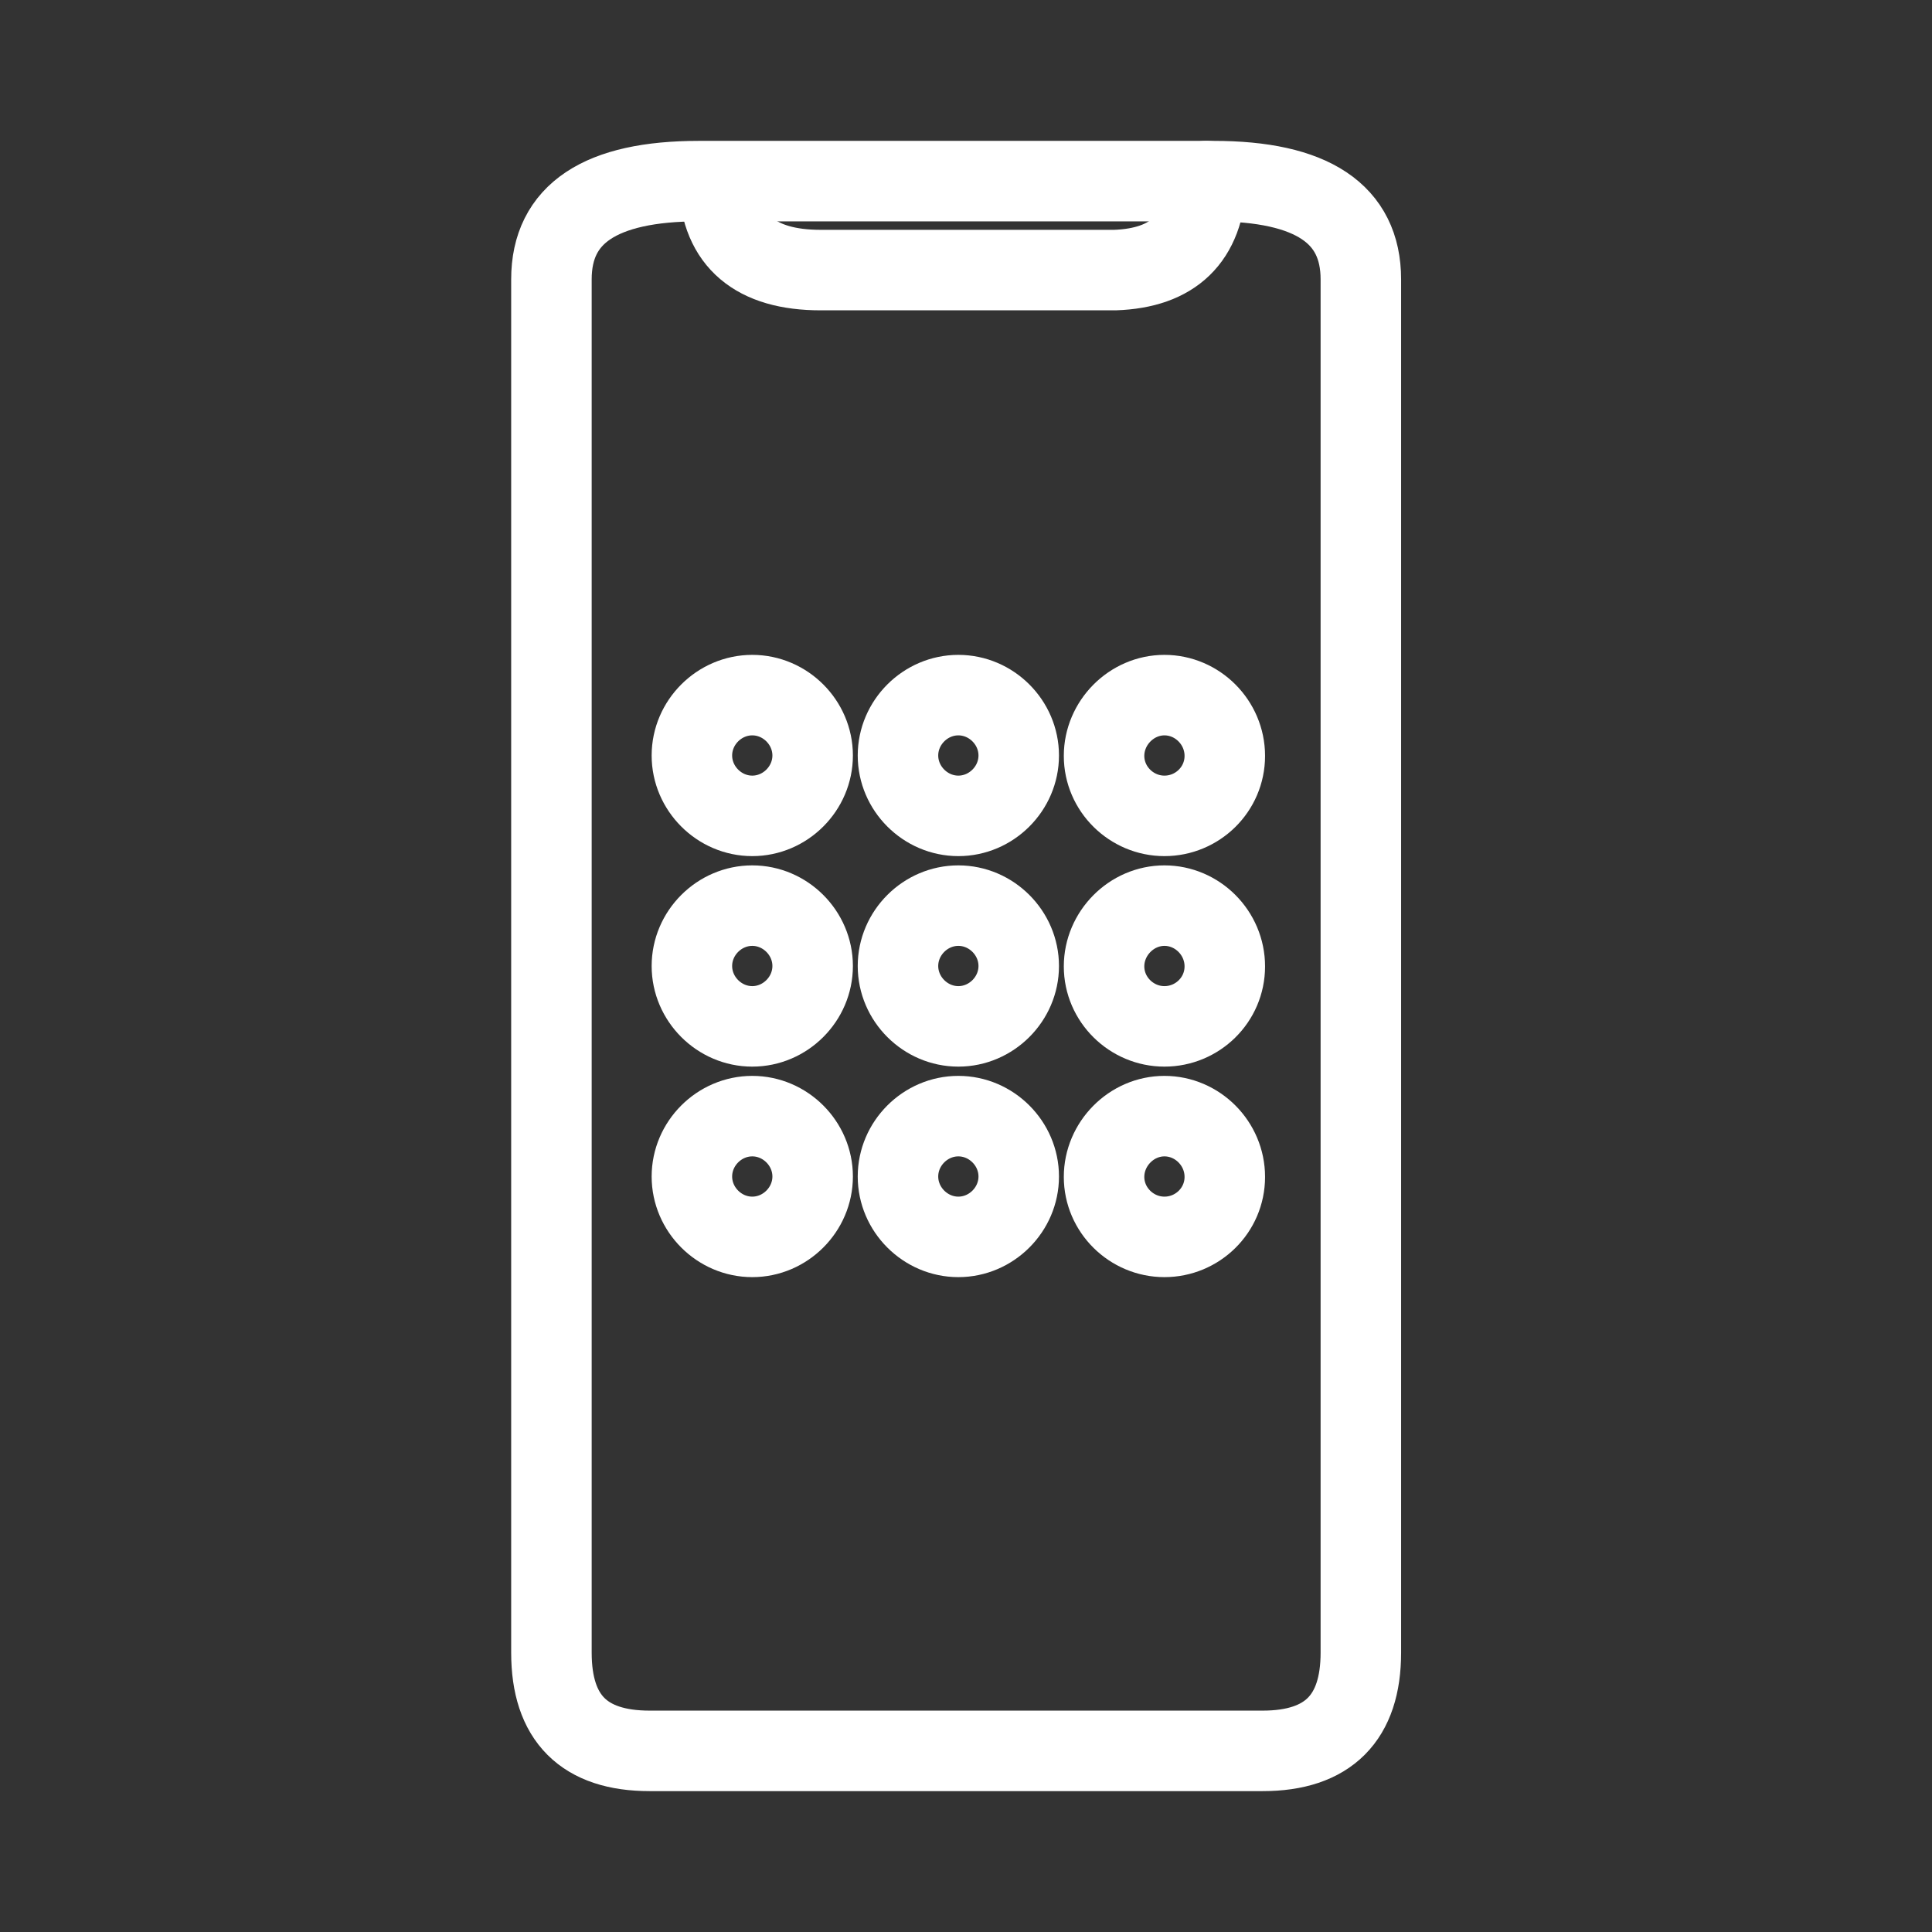 <?xml version="1.0" encoding="UTF-8"?><svg id="b" xmlns="http://www.w3.org/2000/svg" viewBox="0 0 48 48"><rect x="0" y="0" width="48" height="48" fill="#333333" stroke="none"/><defs><style>.c{stroke-width:2px;fill:none;stroke:#fff;stroke-linecap:round;stroke-linejoin:round;}</style></defs><path class="c" d="m30.15,4.5c2.44,0,3.66.81,3.66,2.44v34.12c0,1.62-.81,2.44-2.44,2.44h-15.23c-1.63,0-2.44-.81-2.44-2.44V6.94c0-1.63,1.22-2.44,3.66-2.44h12.8Z"/><path class="c" d="m18.69,17.27c.82,0,1.5.68,1.5,1.5s-.68,1.5-1.5,1.5-1.5-.68-1.5-1.5.68-1.5,1.5-1.5Z"/><path class="c" d="m23.81,17.27c.82,0,1.5.68,1.5,1.5s-.68,1.5-1.5,1.5-1.5-.68-1.5-1.5.68-1.5,1.5-1.5Z"/><path class="c" d="m28.93,17.27c.82,0,1.5.68,1.5,1.51s-.68,1.49-1.5,1.49-1.5-.67-1.5-1.49.68-1.51,1.5-1.51Z"/><path class="c" d="m18.69,22.5c.82,0,1.5.68,1.5,1.5s-.68,1.5-1.5,1.5-1.5-.68-1.5-1.5.68-1.5,1.5-1.5Z"/><path class="c" d="m23.81,22.5c.82,0,1.5.68,1.5,1.5s-.68,1.5-1.5,1.5-1.5-.68-1.5-1.5.68-1.5,1.5-1.5Z"/><path class="c" d="m28.93,22.5c.82,0,1.5.68,1.5,1.51s-.68,1.49-1.5,1.49-1.5-.67-1.5-1.49.68-1.51,1.5-1.51Z"/><path class="c" d="m18.69,27.73c.82,0,1.5.68,1.5,1.5s-.68,1.5-1.5,1.5-1.5-.68-1.5-1.5.68-1.5,1.5-1.5Z"/><path class="c" d="m23.81,27.73c.82,0,1.5.68,1.5,1.5s-.68,1.5-1.5,1.5-1.5-.68-1.5-1.5.68-1.5,1.5-1.5Z"/><path class="c" d="m28.93,27.73c.82,0,1.5.68,1.5,1.51s-.68,1.49-1.5,1.49-1.5-.67-1.5-1.49.68-1.51,1.5-1.51Z"/><path class="c" d="m17.86,4.56c.06,1.43.91,2.15,2.53,2.15h7.31c1.45-.05,2.21-.78,2.27-2.21"/></svg>
